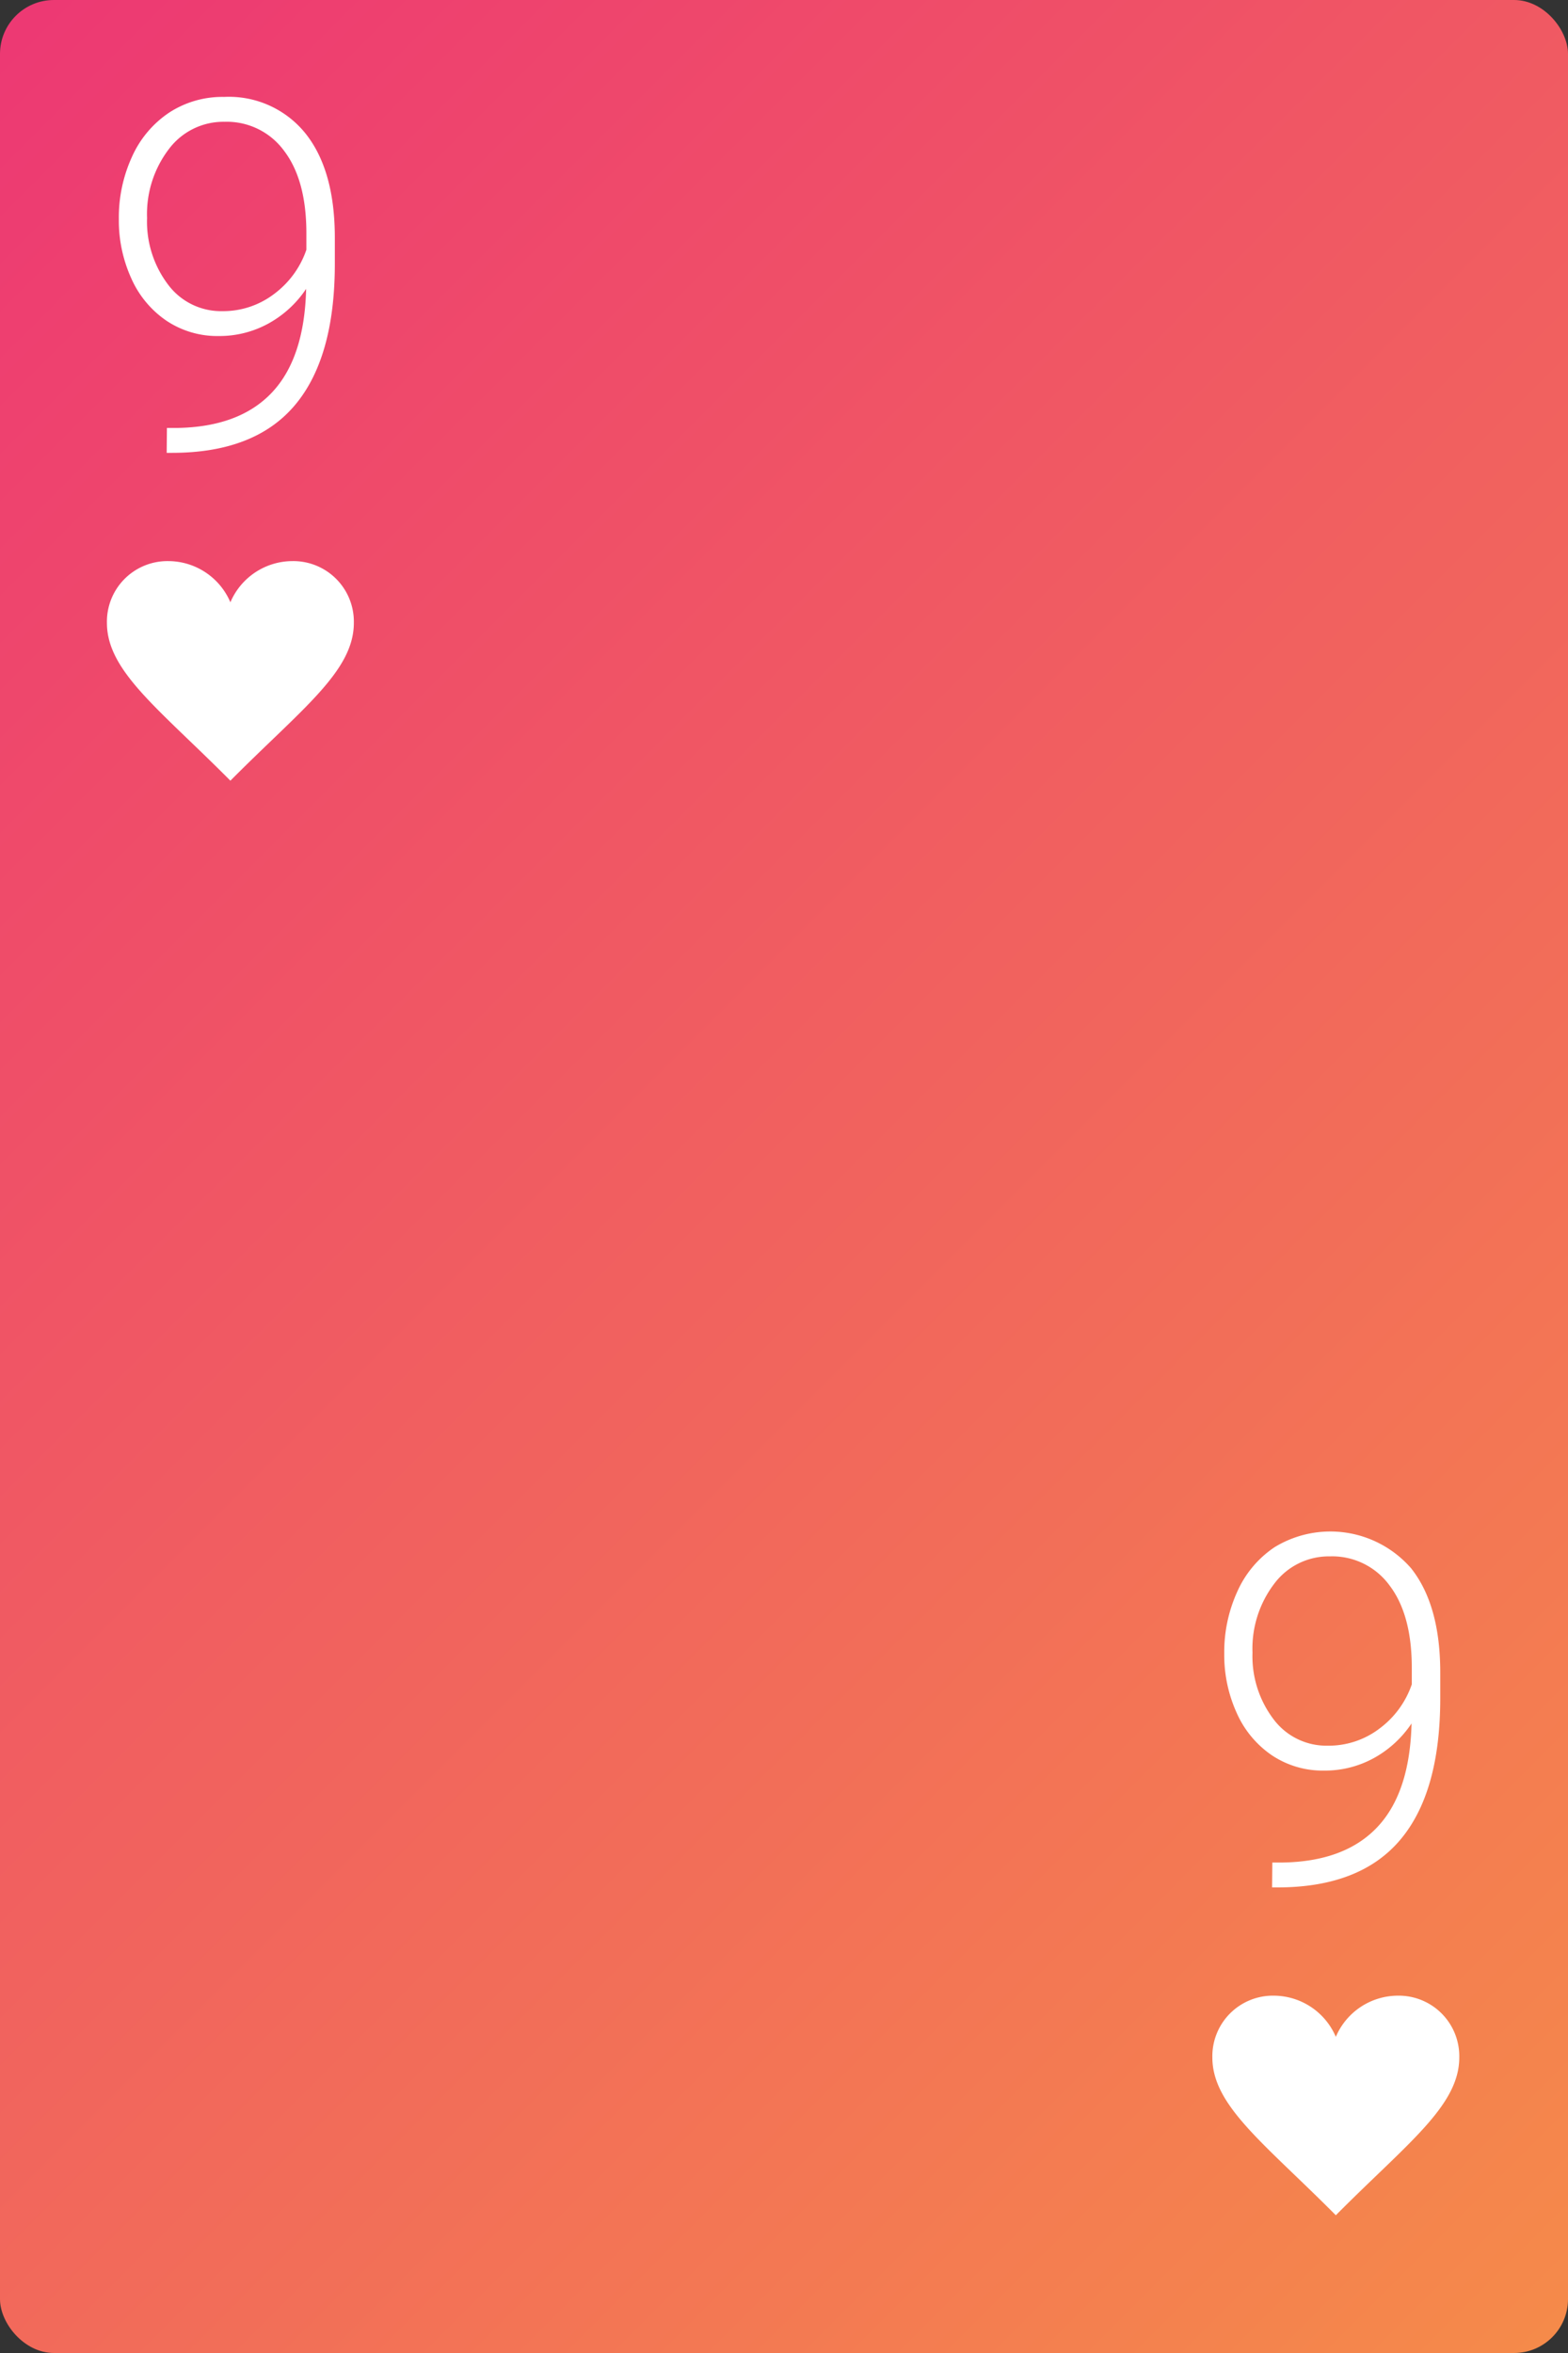 <svg id="Layer_1" data-name="Layer 1" xmlns="http://www.w3.org/2000/svg" xmlns:xlink="http://www.w3.org/1999/xlink" viewBox="0 0 160 240"><rect x="0" y="0" width="160" height="240" fill="#333333" stroke="none"/><defs><style>.cls-1{fill:url(#linear-gradient);}.cls-2{fill:#fff;}</style><linearGradient id="linear-gradient" x1="-18.389" y1="21.611" x2="178.389" y2="218.389" gradientUnits="userSpaceOnUse"><stop offset="0.005" stop-color="#ed3973"/><stop offset="1" stop-color="#f58a4a"/></linearGradient></defs><title>Cards</title><rect class="cls-1" width="160" height="240" rx="5.5" ry="5.5"/><path class="cls-2" d="M31.238,29.464A10.993,10.993,0,0,1,27.357,33.017a10.384,10.384,0,0,1-5.027,1.257,9.336,9.336,0,0,1-5.346-1.562,10.216,10.216,0,0,1-3.588-4.321A14.242,14.242,0,0,1,12.127,22.36a14.857,14.857,0,0,1,1.354-6.396,10.64,10.64,0,0,1,3.783-4.479,9.951,9.951,0,0,1,5.602-1.6,10.031,10.031,0,0,1,8.323,3.748q2.978,3.747,2.978,10.632v2.637q0,9.62-4.1,14.453-4.102,4.834-12.521,4.834h-.537l.024-2.539h1.025q6.371-.097,9.689-3.613Q31.067,36.52,31.238,29.464Zm-8.542,2.271a8.568,8.568,0,0,0,5.26-1.741A9.399,9.399,0,0,0,31.263,25.476V23.796q0-5.407-2.258-8.39a7.242,7.242,0,0,0-6.09-2.983,6.952,6.952,0,0,0-5.687,2.789,10.922,10.922,0,0,0-2.221,7.025,10.628,10.628,0,0,0,2.136,6.782A6.735,6.735,0,0,0,22.696,31.735Z"/><path class="cls-2" d="M144.036,175.787a10.999,10.999,0,0,1-3.881,3.552,10.373,10.373,0,0,1-5.027,1.257,9.329,9.329,0,0,1-5.346-1.562,10.219,10.219,0,0,1-3.588-4.32,14.25,14.25,0,0,1-1.27-6.031,14.86,14.86,0,0,1,1.354-6.396,10.64,10.64,0,0,1,3.783-4.479,10.922,10.922,0,0,1,13.925,2.148q2.978,3.749,2.978,10.632v2.637q0,9.621-4.1,14.453-4.102,4.834-12.521,4.834h-.537l.024-2.539h1.025q6.371-.097,9.689-3.613Q143.865,182.841,144.036,175.787Zm-8.542,2.27a8.573,8.573,0,0,0,5.26-1.74,9.409,9.409,0,0,0,3.307-4.518V170.118q0-5.407-2.258-8.39a7.241,7.241,0,0,0-6.09-2.982,6.954,6.954,0,0,0-5.687,2.788,10.922,10.922,0,0,0-2.221,7.025,10.626,10.626,0,0,0,2.136,6.782A6.735,6.735,0,0,0,135.494,178.056Z"/><path class="cls-2" d="M29.808,57.232a6.9,6.9,0,0,0-6.299,4.199,6.903,6.903,0,0,0-6.299-4.199,6.177,6.177,0,0,0-6.299,6.299c0,4.94,5.31,8.76,12.598,16.098,7.289-7.338,12.598-11.158,12.598-16.098A6.177,6.177,0,0,0,29.808,57.232Z"/><path class="cls-2" d="M142.607,203.554a6.9,6.9,0,0,0-6.299,4.199,6.903,6.903,0,0,0-6.299-4.199,6.177,6.177,0,0,0-6.299,6.299c0,4.94,5.31,8.76,12.598,16.098,7.289-7.338,12.598-11.158,12.598-16.098A6.177,6.177,0,0,0,142.607,203.554Z"/></svg>